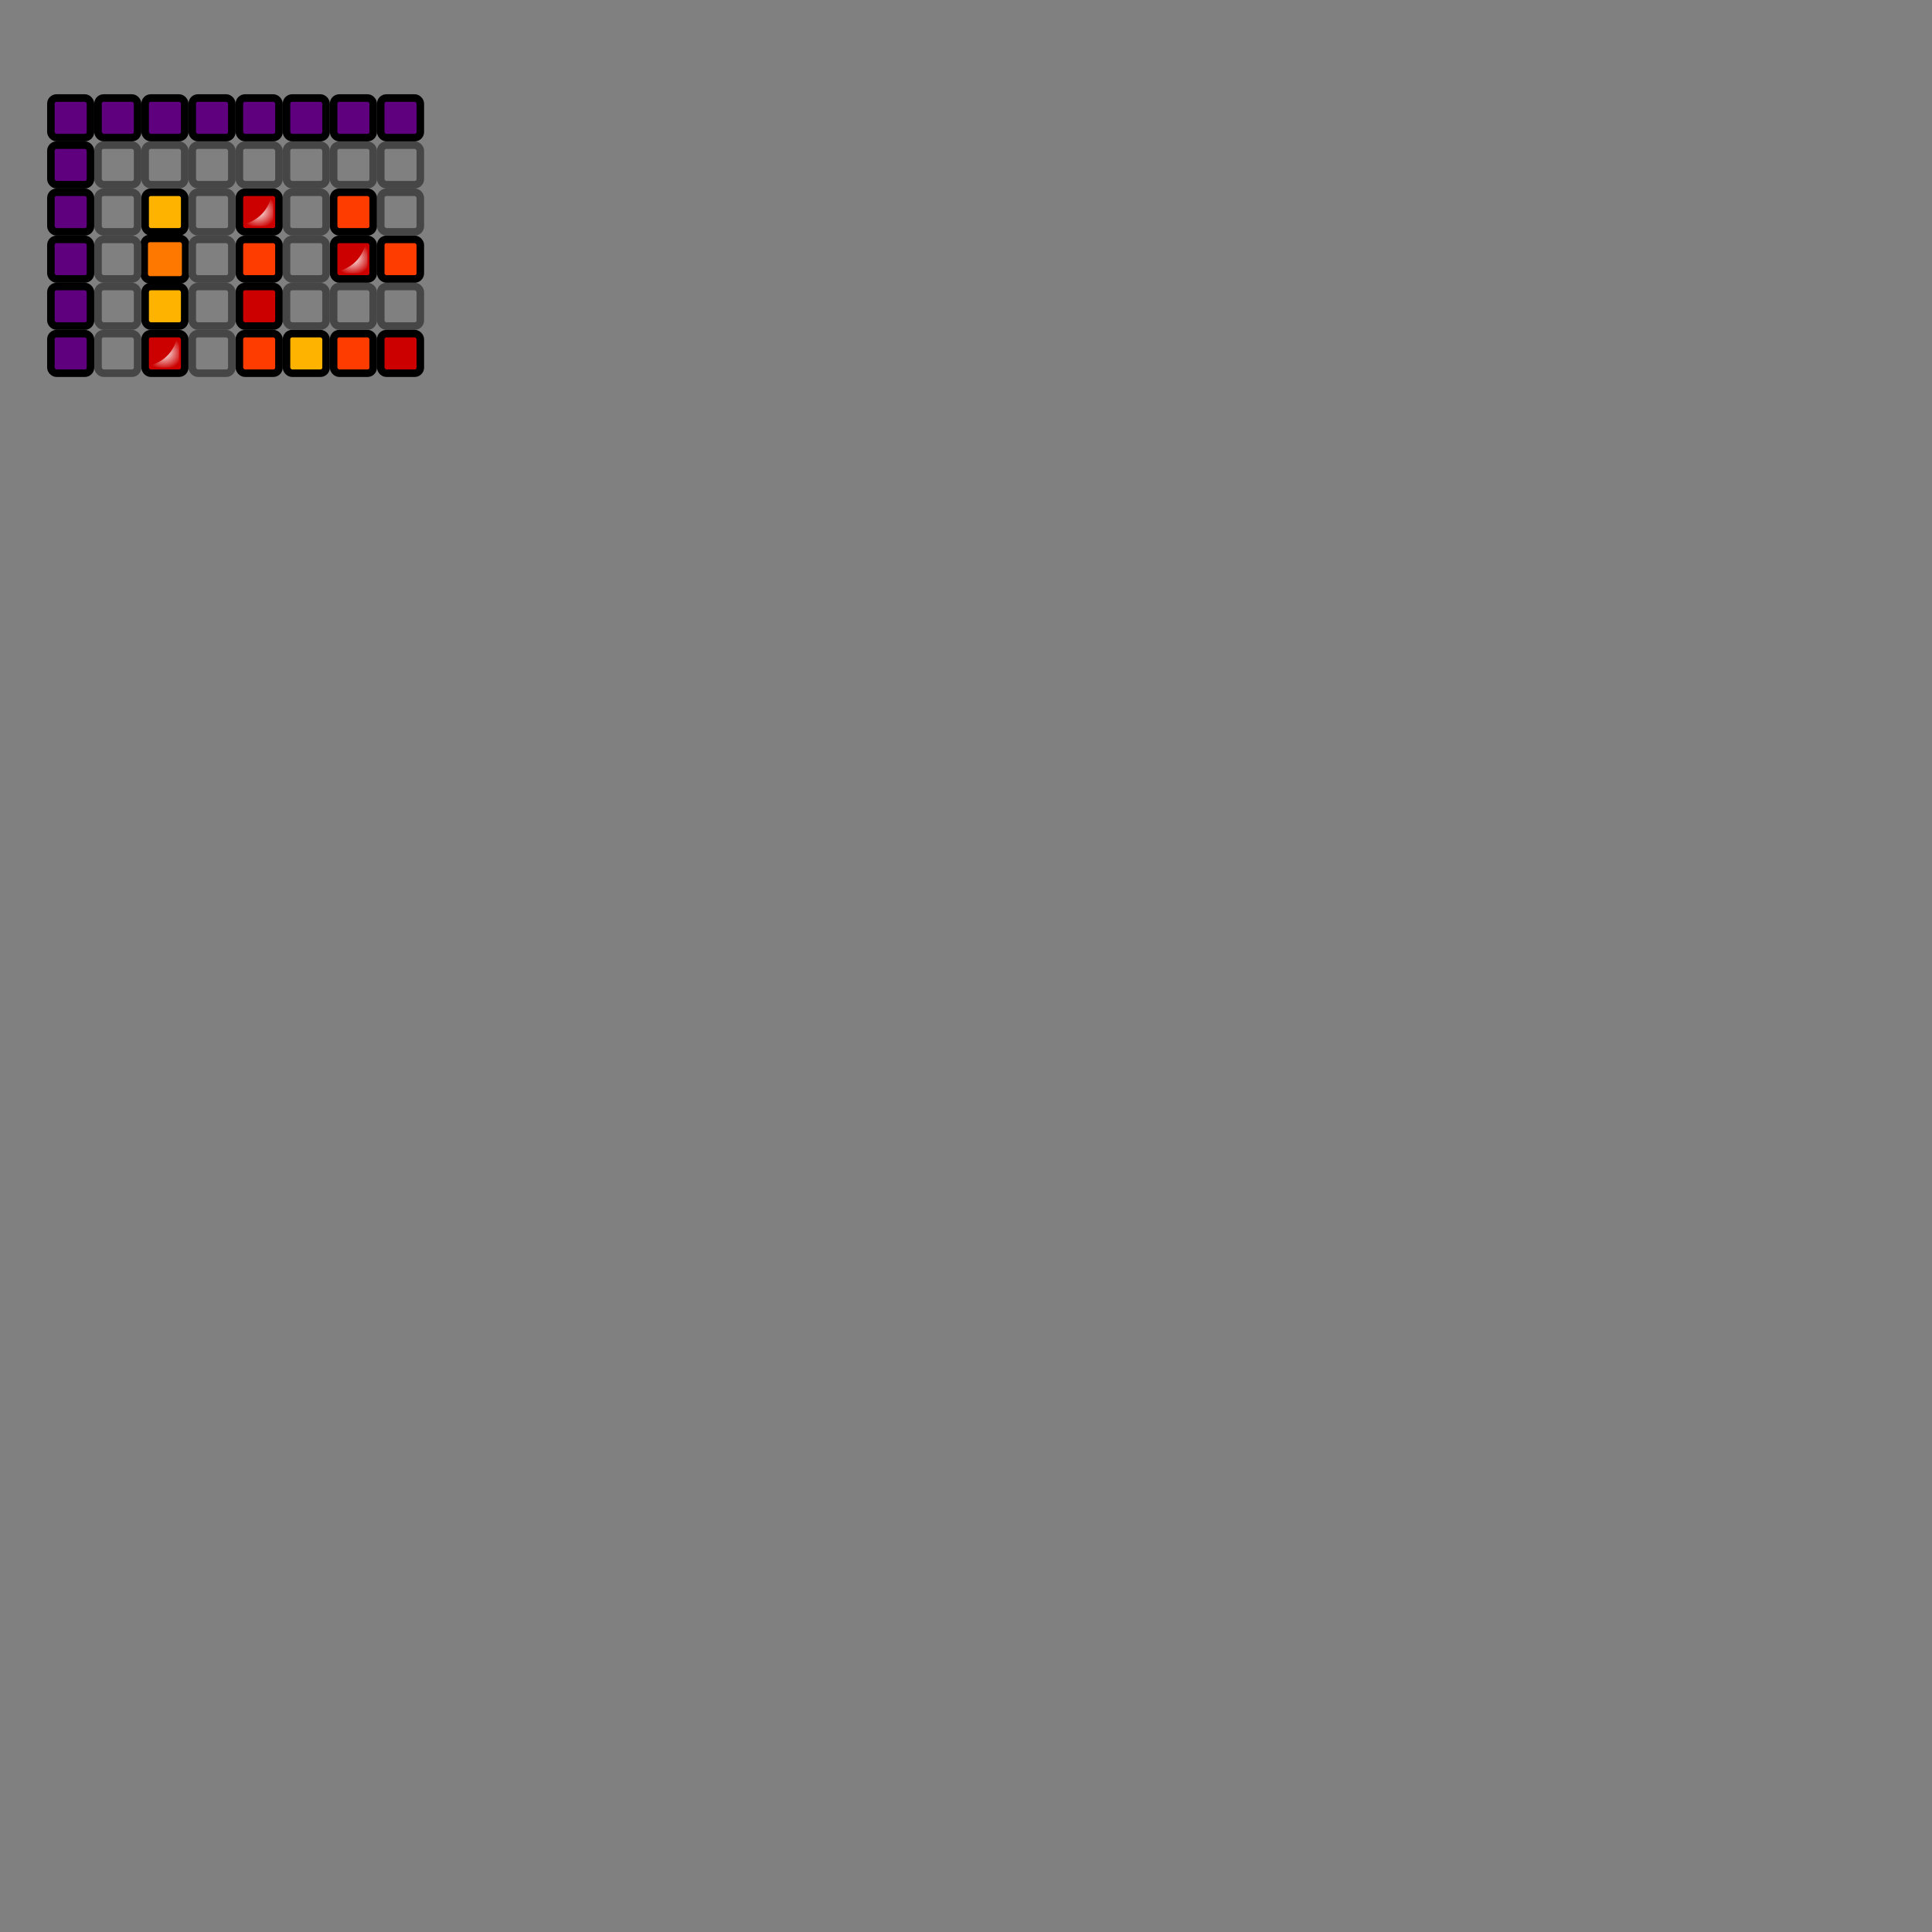 <svg xmlns="http://www.w3.org/2000/svg" xmlns:svg="http://www.w3.org/2000/svg" xmlns:xlink="http://www.w3.org/1999/xlink" id="svg4244" width="1025" height="1025" version="1.1" viewBox="0 0 1025 1025"><rect x="0" y="0" width="1025" height="1025" fill="#808080" stroke="none"/><defs id="defs4246"><linearGradient id="linearGradient5015"><stop style="stop-color:#fff;stop-opacity:1" id="stop5017" offset="0"/><stop style="stop-color:#fff;stop-opacity:0" id="stop5019" offset="1"/></linearGradient><radialGradient id="radialGradient5021" cx="137" cy="112" r="7.253" fx="137" fy="112" gradientTransform="matrix(1.379,3.1059176e-7,-2.795329e-7,1.241,-51.889,-26.978)" gradientUnits="userSpaceOnUse" xlink:href="#linearGradient5015"/></defs><g id="layer1" transform="translate(0,-27.362)"><rect style="opacity:1;fill:#fe7800;fill-opacity:1;stroke:#000;stroke-width:4;stroke-linecap:round;stroke-linejoin:round;stroke-miterlimit:4;stroke-dasharray:none;stroke-dashoffset:0;stroke-opacity:1" id="rect4794" width="22" height="22" x="76.5" y="153.862" rx="3" ry="3"/><rect id="use4836" width="21" height="21" x="127" y="129.362" rx="3" ry="3" style="opacity:1;fill:#cd0000;fill-opacity:1;stroke:#000;stroke-width:4;stroke-linecap:round;stroke-linejoin:round;stroke-miterlimit:4;stroke-dasharray:none;stroke-dashoffset:0;stroke-opacity:1"/><rect id="use4842" width="21" height="21" x="77" y="129.362" rx="3" ry="3" style="opacity:1;fill:#feb300;fill-opacity:1;stroke:#000;stroke-width:4;stroke-linecap:round;stroke-linejoin:round;stroke-miterlimit:4;stroke-dasharray:none;stroke-dashoffset:0;stroke-opacity:1"/><use id="use4863" width="100%" height="100%" x="0" y="0" transform="translate(4e-6,50)" xlink:href="#use4842" style="stroke-width:4;stroke-miterlimit:4;stroke-dasharray:none;stroke:#000;stroke-opacity:1"/><rect style="opacity:1;fill:#5f007f;fill-opacity:1;stroke:#000;stroke-width:4;stroke-linecap:round;stroke-linejoin:round;stroke-miterlimit:4;stroke-dasharray:none;stroke-dashoffset:0;stroke-opacity:1" id="rect4865" width="21" height="21" x="27" y="79.362" rx="3" ry="3"/><use id="use4867" width="100%" height="100%" x="0" y="0" transform="translate(25,-1.2709961e-6)" xlink:href="#rect4865" style="stroke-width:4;stroke-miterlimit:4;stroke-dasharray:none"/><use id="use4869" width="100%" height="100%" x="0" y="0" transform="translate(50,1.2290039e-6)" xlink:href="#rect4865" style="stroke-width:4;stroke-miterlimit:4;stroke-dasharray:none"/><use id="use4871" width="100%" height="100%" x="0" y="0" transform="translate(0,25)" xlink:href="#rect4865" style="stroke-width:4;stroke-miterlimit:4;stroke-dasharray:none"/><use id="use4873" width="100%" height="100%" x="0" y="0" transform="translate(0,50)" xlink:href="#rect4865" style="stroke-width:4;stroke-miterlimit:4;stroke-dasharray:none"/><use id="use4875" width="100%" height="100%" x="0" y="0" transform="translate(50,-3.7099611e-7)" xlink:href="#use4867" style="stroke-width:4;stroke-miterlimit:4;stroke-dasharray:none"/><use id="use4877" width="100%" height="100%" x="0" y="0" transform="translate(25,-3.7099611e-7)" xlink:href="#use4875" style="stroke-width:4;stroke-miterlimit:4;stroke-dasharray:none"/><use id="use4879" width="100%" height="100%" x="0" y="0" transform="translate(-100,75)" xlink:href="#use4877" style="stroke-width:4;stroke-miterlimit:4;stroke-dasharray:none"/><use id="use4881" width="100%" height="100%" x="0" y="0" transform="translate(0,25)" xlink:href="#use4879" style="stroke-width:4;stroke-miterlimit:4;stroke-dasharray:none"/><rect style="opacity:1;fill:#fe3c00;fill-opacity:1;stroke:#000;stroke-width:4;stroke-linecap:round;stroke-linejoin:round;stroke-miterlimit:4;stroke-dasharray:none;stroke-dashoffset:0;stroke-opacity:1" id="use4883" width="21" height="21" x="127" y="154.362" rx="3" ry="3"/><use id="use4887" width="100%" height="100%" x="0" y="0" transform="translate(0,50)" xlink:href="#use4836" style="stroke:#000;stroke-width:4;stroke-miterlimit:4;stroke-dasharray:none;stroke-opacity:1"/><rect style="opacity:1;fill:#626262;fill-opacity:0;stroke:#464646;stroke-width:4;stroke-linecap:round;stroke-linejoin:round;stroke-miterlimit:4;stroke-dasharray:none;stroke-dashoffset:0;stroke-opacity:1" id="rect4889" width="21" height="21" x="52" y="104.362" rx="3" ry="3"/><use id="use4891" width="100%" height="100%" x="0" y="0" transform="translate(0,25)" xlink:href="#rect4889" style="stroke-width:4;stroke-miterlimit:4;stroke-dasharray:none"/><use id="use4893" width="100%" height="100%" x="0" y="0" transform="translate(25,-9.2709961e-6)" xlink:href="#rect4889" style="stroke-width:4;stroke-miterlimit:4;stroke-dasharray:none"/><use id="use4895" width="100%" height="100%" x="0" y="0" transform="translate(25,2.9003892e-8)" xlink:href="#use4893" style="stroke-width:4;stroke-miterlimit:4;stroke-dasharray:none"/><use id="use4897" width="100%" height="100%" x="0" y="0" transform="translate(25,1.6290039e-6)" xlink:href="#use4895" style="stroke-width:4;stroke-miterlimit:4;stroke-dasharray:none"/><use id="use4899" width="100%" height="100%" x="0" y="0" transform="translate(4e-6,25)" xlink:href="#use4891" style="stroke-width:4;stroke-miterlimit:4;stroke-dasharray:none"/><use id="use4901" width="100%" height="100%" x="0" y="0" transform="translate(-4e-6,25)" xlink:href="#use4899" style="stroke-width:4;stroke-miterlimit:4;stroke-dasharray:none"/><use id="use4903" width="100%" height="100%" x="0" y="0" transform="translate(50,-25)" xlink:href="#use4901" style="stroke-width:4;stroke-miterlimit:4;stroke-dasharray:none;stroke:#000;stroke-opacity:1"/><use id="use4905" width="100%" height="100%" x="0" y="0" transform="translate(0,25)" xlink:href="#use4903" style="stroke-width:4;stroke-miterlimit:4;stroke-dasharray:none;stroke:#000;stroke-opacity:1"/><use id="use4943" width="100%" height="100%" x="0" y="0" transform="translate(0,50)" xlink:href="#use4883"/><use id="use4945" width="100%" height="100%" x="0" y="0" transform="translate(75,75)" xlink:href="#use4842"/><use id="use4947" width="100%" height="100%" x="0" y="0" transform="translate(50,-5.3583983e-6)" xlink:href="#use4943"/><use id="use4949" width="100%" height="100%" x="0" y="0" transform="translate(50,-25)" xlink:href="#use4887"/><use id="use4951" width="100%" height="100%" x="0" y="0" transform="translate(50,-25)" xlink:href="#use4883"/><use id="use4953" width="100%" height="100%" x="0" y="0" transform="translate(25,25)" xlink:href="#use4951"/><use id="use4955" width="100%" height="100%" x="0" y="0" transform="translate(25,7.0958449e-6)" xlink:href="#use4897"/><use id="use4957" width="100%" height="100%" x="0" y="0" transform="translate(25,1.6689301e-6)" xlink:href="#use4955"/><use id="use4959" width="100%" height="100%" x="0" y="0" transform="translate(25,0)" xlink:href="#use4957"/><use id="use4961" width="100%" height="100%" x="0" y="0" transform="translate(-1.1920926e-7,25)" xlink:href="#use4959"/><use id="use4963" width="100%" height="100%" x="0" y="0" transform="translate(-50,0)" xlink:href="#use4961"/><use id="use4965" width="100%" height="100%" x="0" y="0" transform="translate(0,25)" xlink:href="#use4963"/><use id="use4967" width="100%" height="100%" x="0" y="0" transform="translate(0,25)" xlink:href="#use4965"/><use id="use4969" width="100%" height="100%" x="0" y="0" transform="translate(25,0)" xlink:href="#use4967"/><use id="use4971" width="100%" height="100%" x="0" y="0" transform="translate(25,0)" xlink:href="#use4969"/><use id="use4973" width="100%" height="100%" x="0" y="0" transform="translate(75,25)" xlink:href="#use4887"/><use id="use4975" width="100%" height="100%" x="0" y="0" transform="translate(25,1.3766357e-6)" xlink:href="#use4877"/><use id="use4977" width="100%" height="100%" x="0" y="0" transform="translate(25,0)" xlink:href="#use4975"/><use id="use4979" width="100%" height="100%" x="0" y="0" transform="translate(25,0)" xlink:href="#use4977"/><use id="use4981" width="100%" height="100%" x="0" y="0" transform="translate(-50,25)" xlink:href="#use4887"/><use id="use4983" width="100%" height="100%" x="0" y="0" transform="translate(8.1192093e-6,25)" xlink:href="#use4905"/><use id="use4985" width="100%" height="100%" x="0" y="0" transform="translate(1.1920929e-7,25)" xlink:href="#use4901"/><use id="use4987" width="100%" height="100%" x="0" y="0" transform="translate(0,25)" xlink:href="#use4881"/><use id="use4991" width="100%" height="100%" x="0" y="0" transform="translate(0,25)" xlink:href="#use4895"/><path style="opacity:1;fill:url(#radialGradient5021);fill-opacity:1;stroke:none;stroke-width:4;stroke-linecap:round;stroke-linejoin:round;stroke-miterlimit:4;stroke-dasharray:none;stroke-dashoffset:0;stroke-opacity:1" id="rect4993" d="M 143.646 105.494 C 141.387 112.199 137.199 116.387 130.494 118.646 C 131.029 119.462 131.948 120 133 120 L 142 120 C 143.662 120 145 118.662 145 117 L 145 108 C 145 106.948 144.462 106.029 143.646 105.494 z" transform="translate(0,27.362)"/><use id="use5023" width="100%" height="100%" x="0" y="0" transform="translate(0,50)" xlink:href="#rect4993"/><use id="use5025" width="100%" height="100%" x="0" y="0" transform="translate(50,-25)" xlink:href="#use5023"/><use id="use5027" width="100%" height="100%" x="0" y="0" transform="translate(25,50)" xlink:href="#use5025"/><use id="use5029" width="100%" height="100%" x="0" y="0" transform="translate(-50,25)" xlink:href="#use5023"/></g></svg>